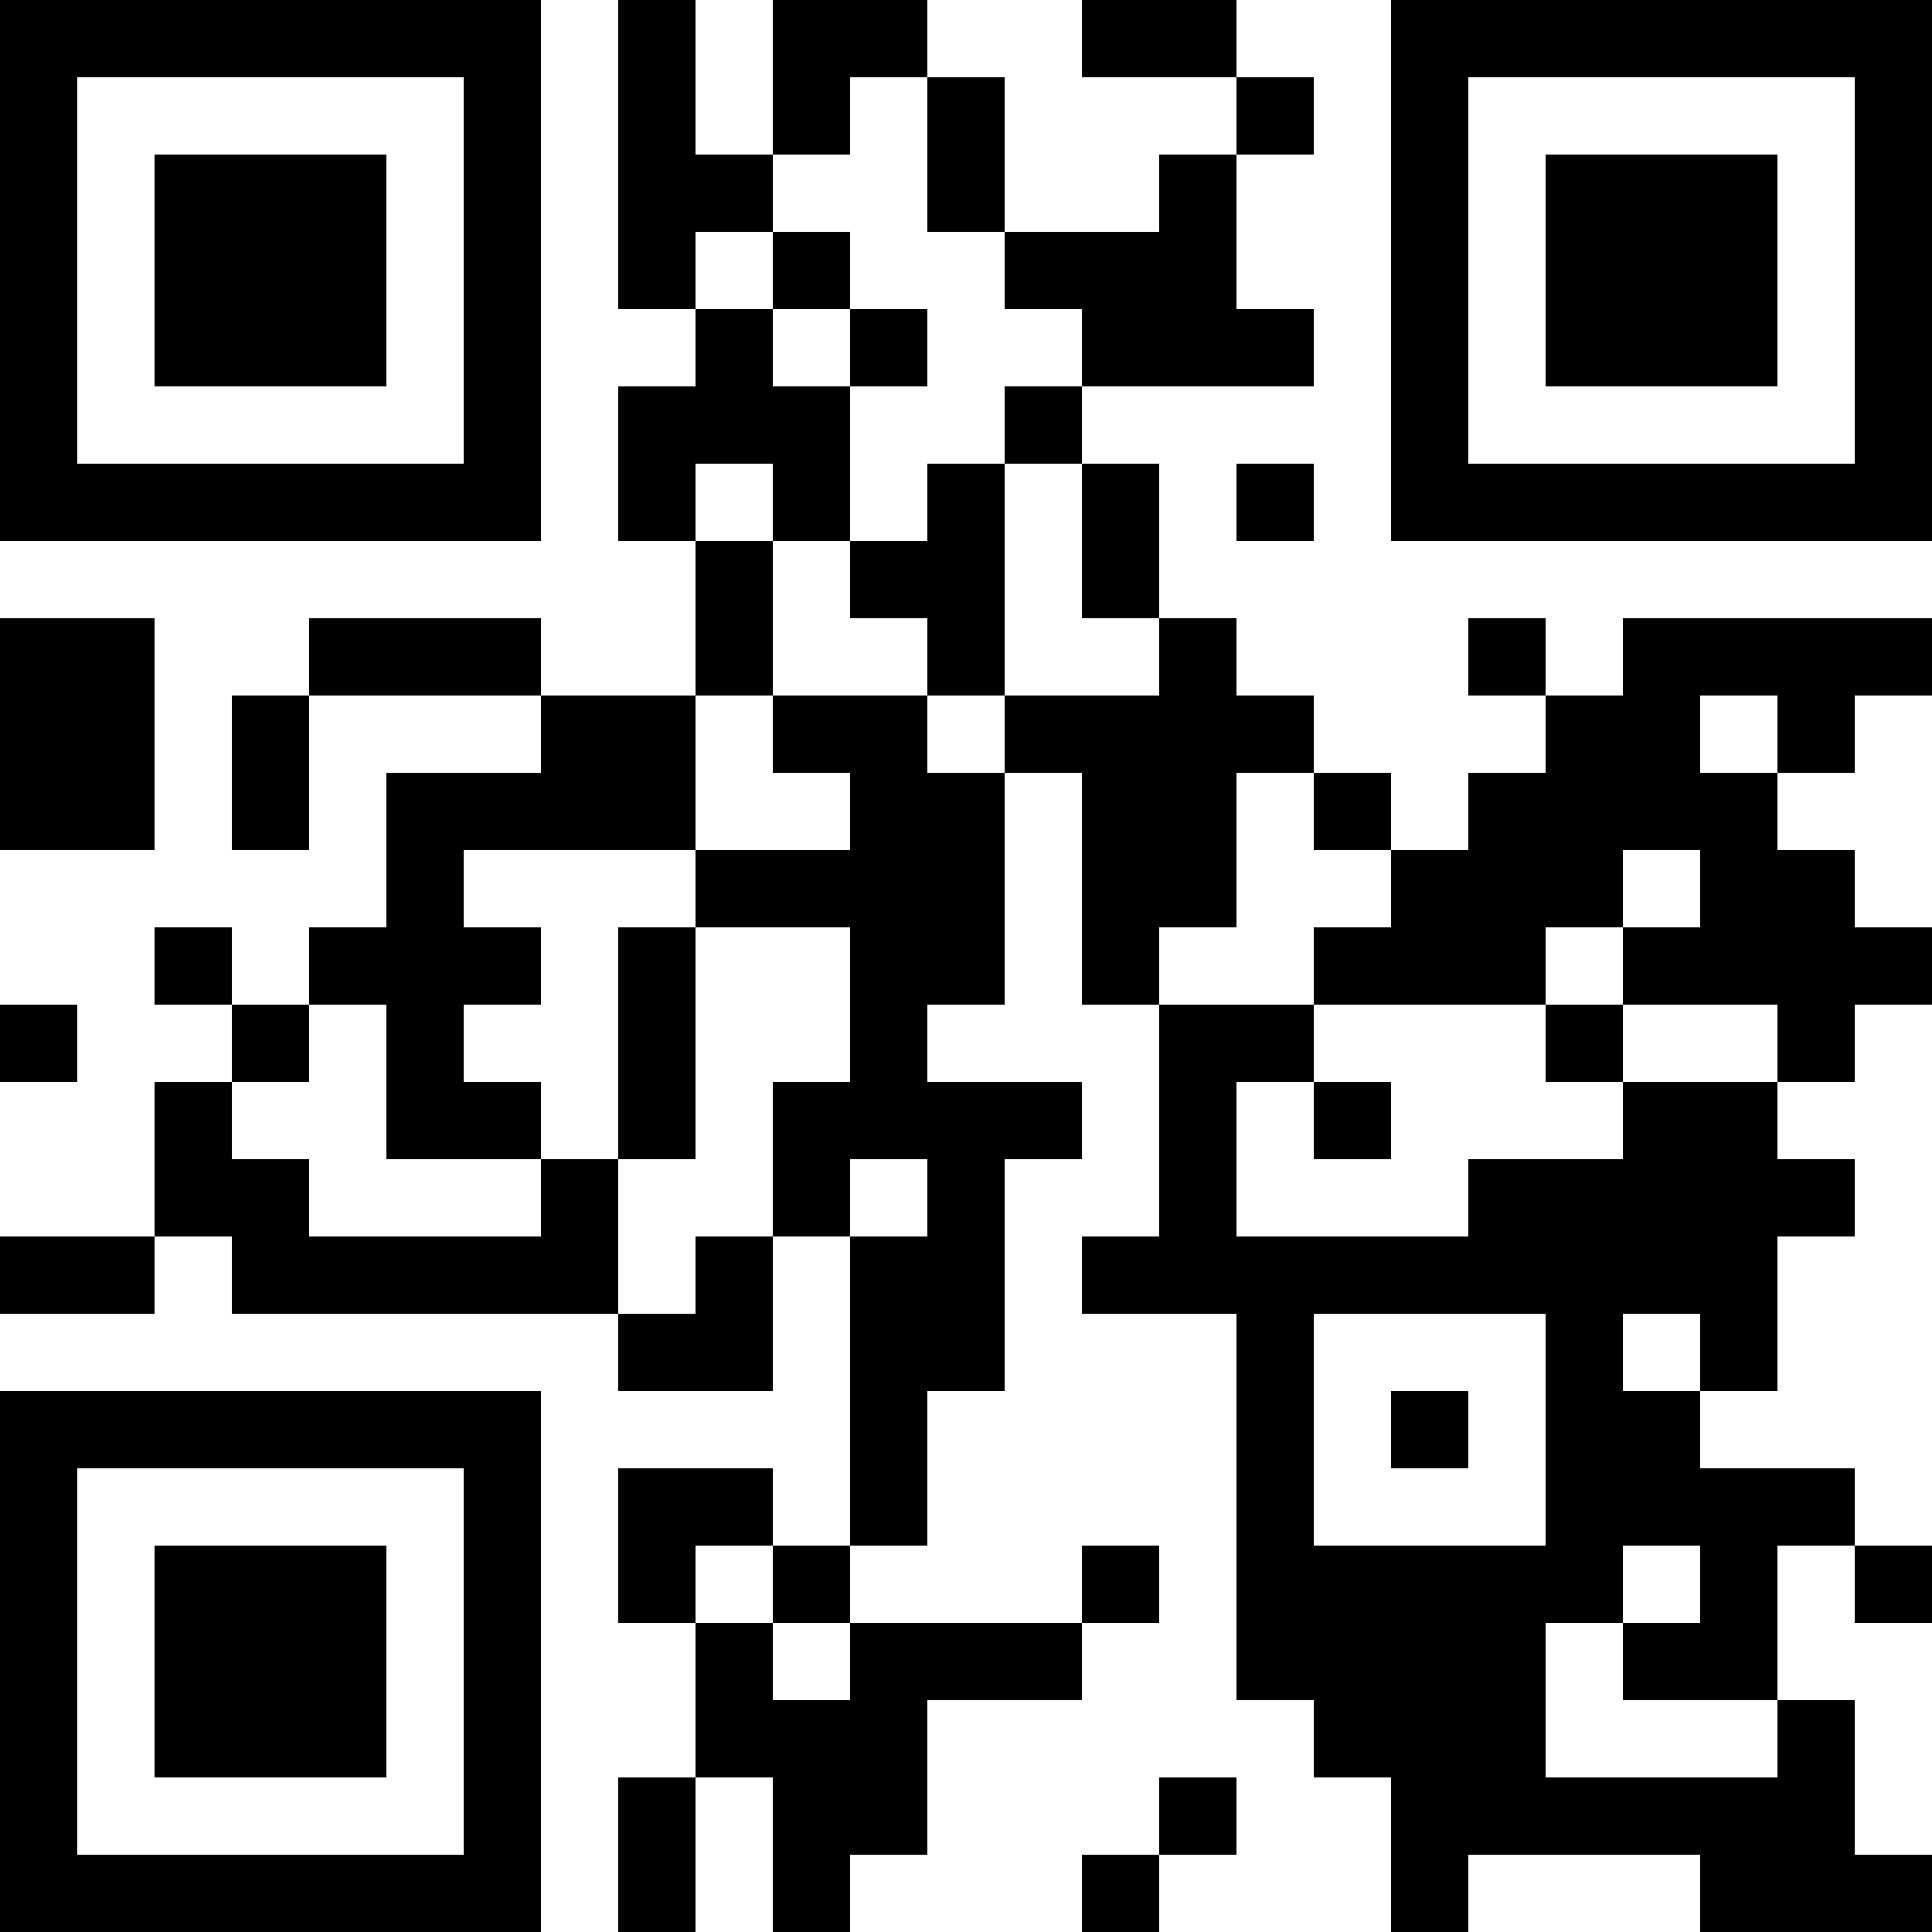 <?xml version="1.0" encoding="UTF-8"?>
<svg xmlns="http://www.w3.org/2000/svg" version="1.1" width="200" height="200" viewBox="0 0 200 200"><rect x="0" y="0" width="200" height="200" fill="#ffffff"/><g transform="scale(8)"><g transform="translate(0,0)"><path fill-rule="evenodd" d="M8 0L8 4L9 4L9 5L8 5L8 7L9 7L9 9L7 9L7 8L4 8L4 9L3 9L3 11L4 11L4 9L7 9L7 10L5 10L5 12L4 12L4 13L3 13L3 12L2 12L2 13L3 13L3 14L2 14L2 16L0 16L0 17L2 17L2 16L3 16L3 17L8 17L8 18L10 18L10 16L11 16L11 20L10 20L10 19L8 19L8 21L9 21L9 23L8 23L8 25L9 25L9 23L10 23L10 25L11 25L11 24L12 24L12 22L14 22L14 21L15 21L15 20L14 20L14 21L11 21L11 20L12 20L12 18L13 18L13 15L14 15L14 14L12 14L12 13L13 13L13 10L14 10L14 13L15 13L15 16L14 16L14 17L16 17L16 22L17 22L17 23L18 23L18 25L19 25L19 24L22 24L22 25L25 25L25 24L24 24L24 22L23 22L23 20L24 20L24 21L25 21L25 20L24 20L24 19L22 19L22 18L23 18L23 16L24 16L24 15L23 15L23 14L24 14L24 13L25 13L25 12L24 12L24 11L23 11L23 10L24 10L24 9L25 9L25 8L21 8L21 9L20 9L20 8L19 8L19 9L20 9L20 10L19 10L19 11L18 11L18 10L17 10L17 9L16 9L16 8L15 8L15 6L14 6L14 5L17 5L17 4L16 4L16 2L17 2L17 1L16 1L16 0L14 0L14 1L16 1L16 2L15 2L15 3L13 3L13 1L12 1L12 0L10 0L10 2L9 2L9 0ZM11 1L11 2L10 2L10 3L9 3L9 4L10 4L10 5L11 5L11 7L10 7L10 6L9 6L9 7L10 7L10 9L9 9L9 11L6 11L6 12L7 12L7 13L6 13L6 14L7 14L7 15L5 15L5 13L4 13L4 14L3 14L3 15L4 15L4 16L7 16L7 15L8 15L8 17L9 17L9 16L10 16L10 14L11 14L11 12L9 12L9 11L11 11L11 10L10 10L10 9L12 9L12 10L13 10L13 9L15 9L15 8L14 8L14 6L13 6L13 5L14 5L14 4L13 4L13 3L12 3L12 1ZM10 3L10 4L11 4L11 5L12 5L12 4L11 4L11 3ZM12 6L12 7L11 7L11 8L12 8L12 9L13 9L13 6ZM16 6L16 7L17 7L17 6ZM0 8L0 11L2 11L2 8ZM22 9L22 10L23 10L23 9ZM16 10L16 12L15 12L15 13L17 13L17 14L16 14L16 16L19 16L19 15L21 15L21 14L23 14L23 13L21 13L21 12L22 12L22 11L21 11L21 12L20 12L20 13L17 13L17 12L18 12L18 11L17 11L17 10ZM8 12L8 15L9 15L9 12ZM0 13L0 14L1 14L1 13ZM20 13L20 14L21 14L21 13ZM17 14L17 15L18 15L18 14ZM11 15L11 16L12 16L12 15ZM17 17L17 20L20 20L20 17ZM21 17L21 18L22 18L22 17ZM18 18L18 19L19 19L19 18ZM9 20L9 21L10 21L10 22L11 22L11 21L10 21L10 20ZM21 20L21 21L20 21L20 23L23 23L23 22L21 22L21 21L22 21L22 20ZM15 23L15 24L14 24L14 25L15 25L15 24L16 24L16 23ZM0 0L0 7L7 7L7 0ZM1 1L1 6L6 6L6 1ZM2 2L2 5L5 5L5 2ZM18 0L18 7L25 7L25 0ZM19 1L19 6L24 6L24 1ZM20 2L20 5L23 5L23 2ZM0 18L0 25L7 25L7 18ZM1 19L1 24L6 24L6 19ZM2 20L2 23L5 23L5 20Z" fill="#000000"/></g></g></svg>
